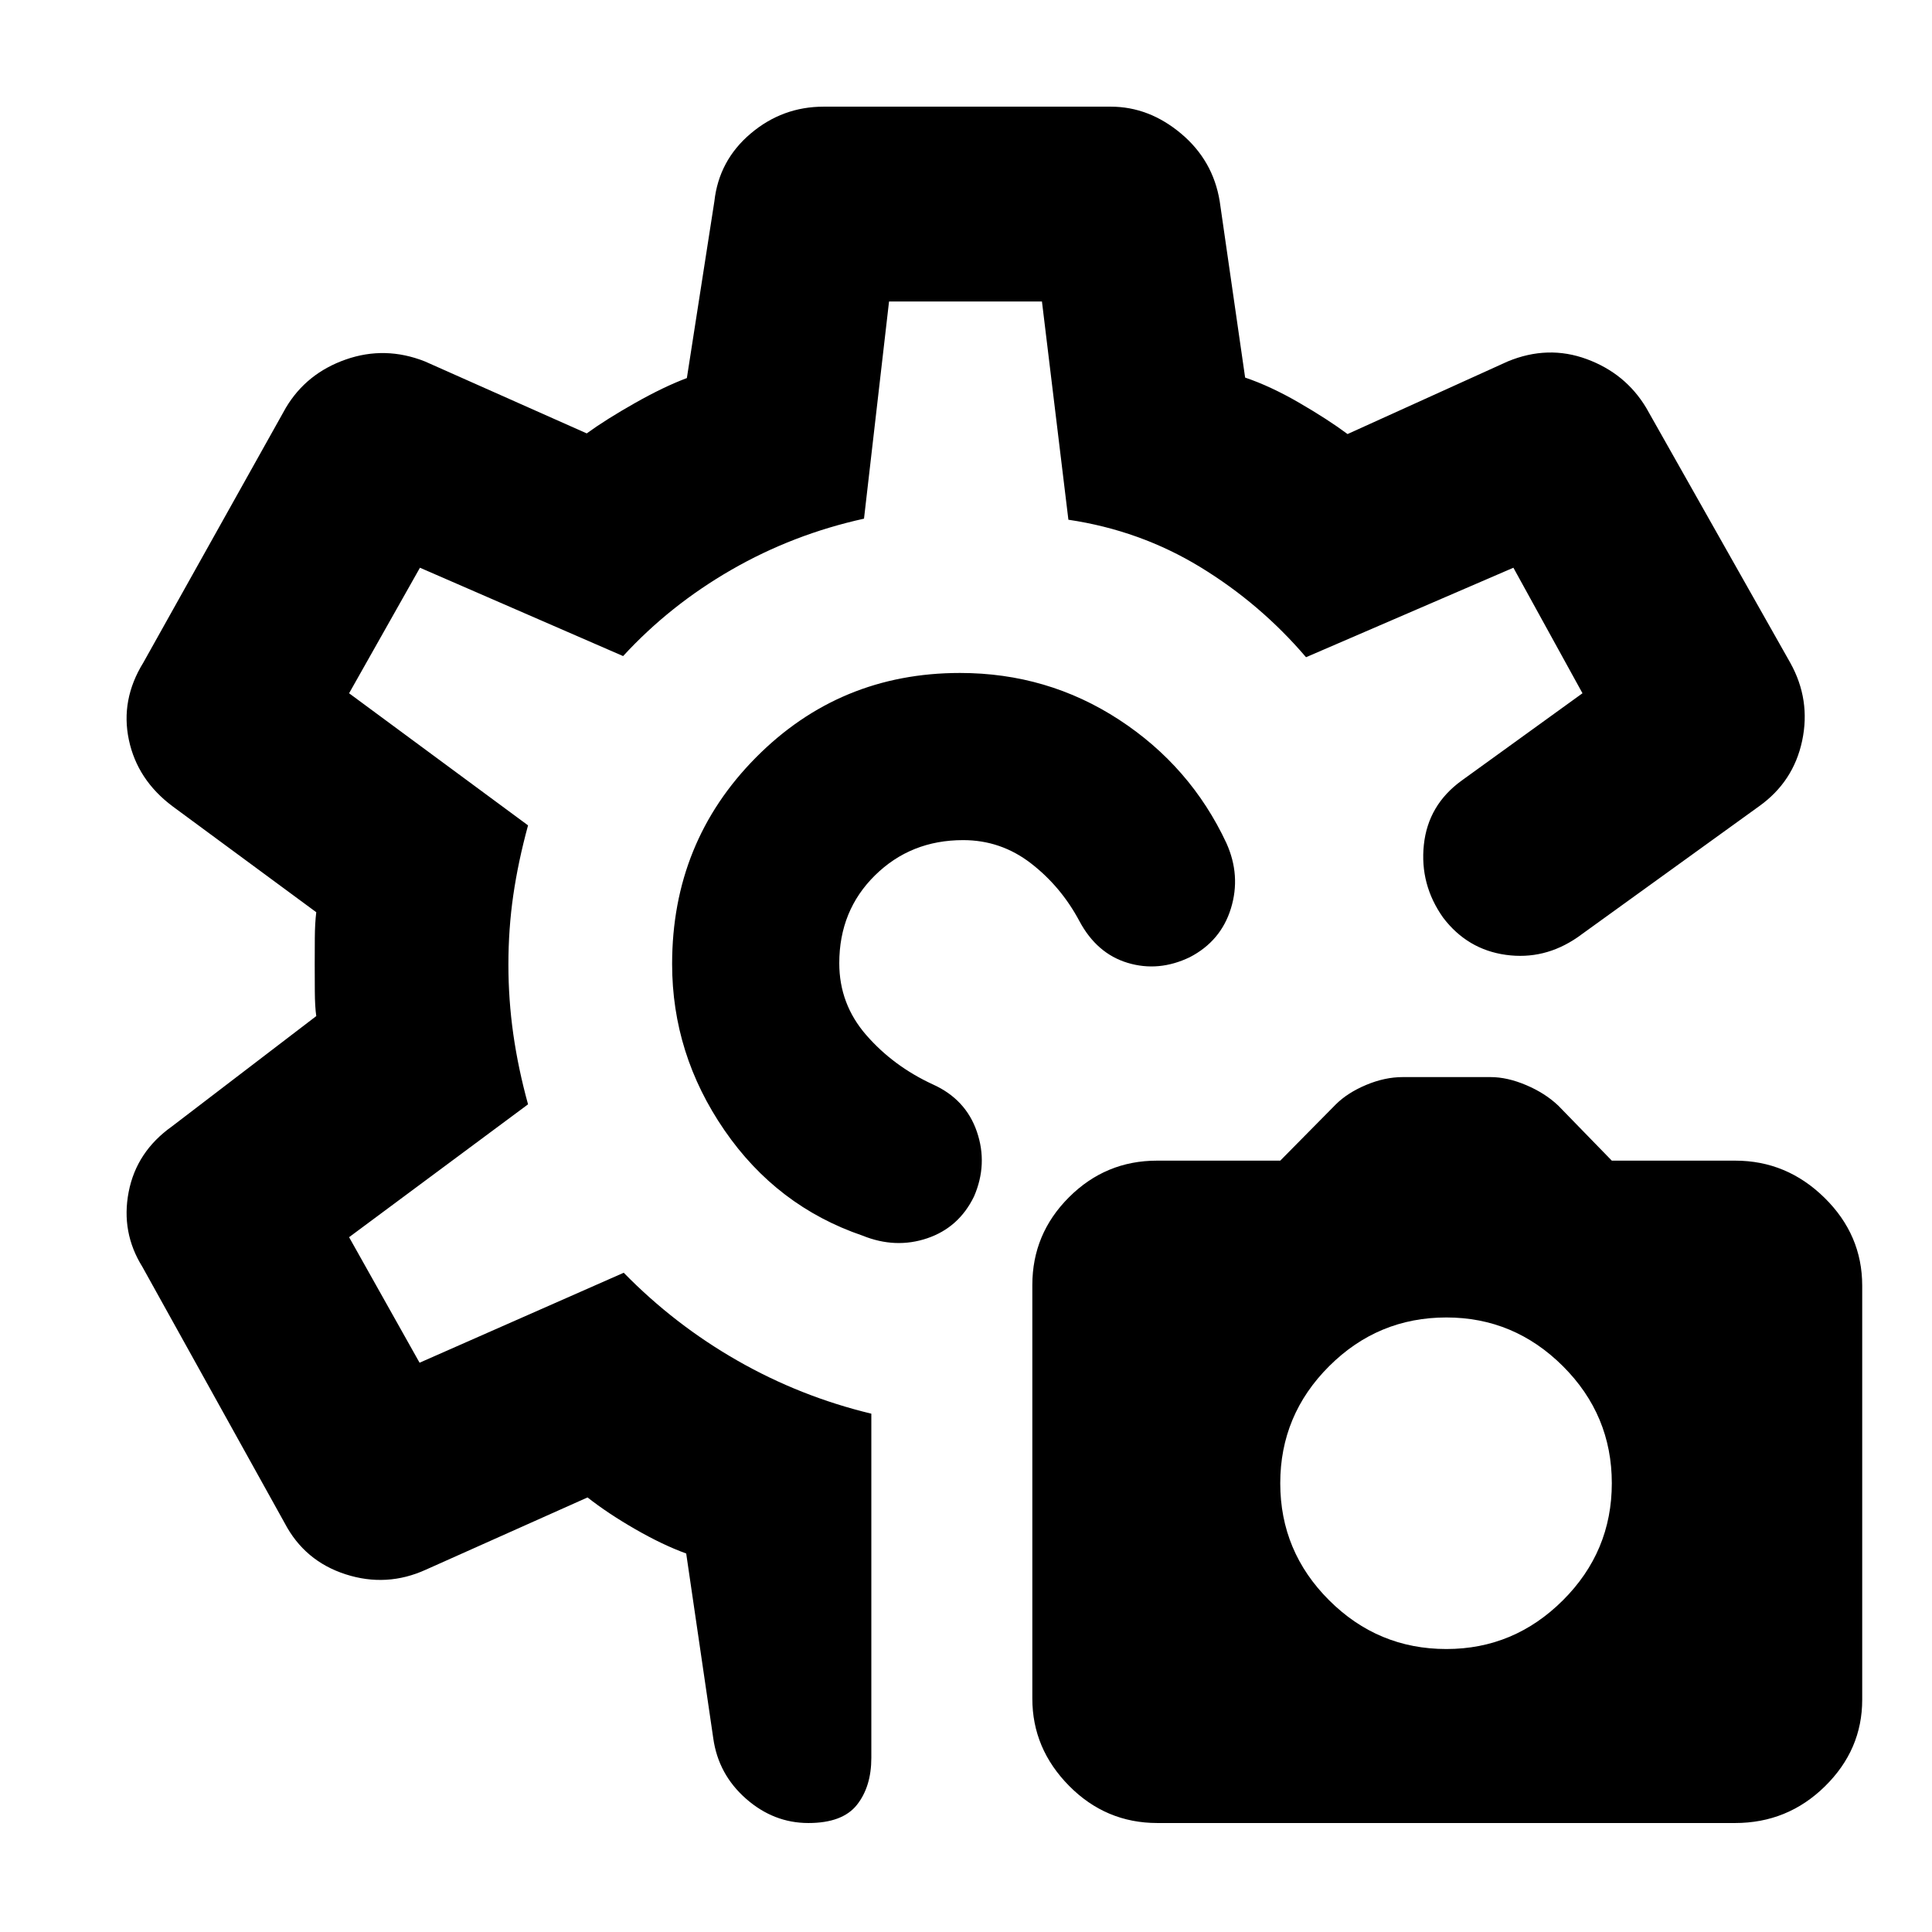<svg xmlns="http://www.w3.org/2000/svg" height="40" viewBox="0 -960 960 960" width="40"><path d="M575.11-54.15q-25.63 0-43.89-18.48t-18.26-43.35v-205.5q0-25.42 18.21-43.61 18.21-18.19 43.73-18.19h61.25l27.57-27.91q5.83-5.81 15.1-9.71 9.28-3.9 18.19-3.9h43.63q8.34 0 17.74 4 9.4 3.99 15.92 10.18l26.6 27.34h61.34q25.55 0 44.32 18.42 18.76 18.42 18.76 43.68v205.75q0 24.87-18.55 43.08-18.54 18.2-44.67 18.2H575.11Zm143.6-86.46q33.62 0 57.91-24.23 24.28-24.22 24.28-58.15 0-33.92-24.28-58.15-24.29-24.22-57.91-24.22-34 0-58.28 24.22-24.28 24.23-24.28 58.15 0 33.93 24.28 58.15 24.28 24.23 58.28 24.23ZM591.17-484.36q-15.47 7.43-30.84 2.8-15.36-4.63-23.98-20.76-9.15-17.16-24.08-28.69-14.94-11.54-33.68-11.54-26.03 0-43.79 17.49-17.77 17.48-17.77 43.68 0 20.3 13.42 35.72 13.42 15.41 33 24.46 16.42 7.37 21.95 23.51 5.54 16.15-1.41 32.2-7.53 15.47-23.27 20.79-15.75 5.32-32.17-1.34-42.57-14.53-68.57-52.34-26.01-37.81-26.01-82.62 0-60.58 41.63-102.59 41.63-42.02 101.43-42.02 43.41 0 78.99 23.2 35.57 23.21 53.39 61.37 7.24 16.1 2.24 32.39t-20.48 24.29ZM401.68-54.15q-17.27 0-31.02-12.1-13.75-12.11-16.25-30.04l-13.44-91.78q-11.73-4.27-25.3-12.08-13.58-7.81-23.73-15.78l-80.27 35.87q-19.51 8.9-39.91 2.33-20.4-6.57-30.3-25.44L70.75-330.51q-10.69-17.17-6.82-37.2 3.86-20.02 21.48-32.56l71.74-54.84q-.67-4.63-.72-12.37-.05-7.74-.05-13.37 0-5.64.05-13.03t.72-12.84l-71.41-52.64q-17.51-13.11-21.71-33.02-4.2-19.91 7.16-38.32l70.85-126.68q10.18-17.1 29.73-23.97 19.56-6.87 39.33.93l80.44 35.77q9.67-7 23.94-15.07 14.27-8.08 25.82-12.42l13.67-87.83q2.26-20.31 18.03-33.67Q388.77-907 409.29-907h142.62q18.98 0 34.91 13.34 15.93 13.34 19.25 33.69l12.63 87.59q12.65 4.28 26.86 12.52 14.21 8.24 24.03 15.54l79.64-36.1q19.93-8.23 39.2-1.14 19.26 7.08 29.56 24.2l71.6 126.72q10.21 18.35 5.89 38.73-4.32 20.37-21.41 32.55l-90.19 65.1q-16.53 11.38-35.64 8.72-19.1-2.66-31.12-18.44-11.7-16.47-9.61-36.25 2.1-19.79 18.74-31.87l60.08-43.42L752-677.9l-103.04 44.47q-22.77-26.66-52.64-44.85-29.88-18.19-65.44-23.47l-13.14-108.44h-75.98l-12.44 107.91q-35.25 7.77-65.86 25.39-30.6 17.61-53.84 42.89l-100.95-43.9-35.21 62.38 88.92 65.64q-4.9 17.95-7.33 34.67-2.43 16.73-2.43 34.51 0 17.45 2.43 34.56 2.43 17.1 7.33 34.88l-88.92 66.01 35.02 62.38 101.45-44.71q25.22 25.8 56.51 43.67 31.28 17.88 66.52 26.36v170.99q0 14.34-7.16 23.38-7.16 9.03-24.12 9.03ZM479-481.2Zm0 0Z"/></svg>